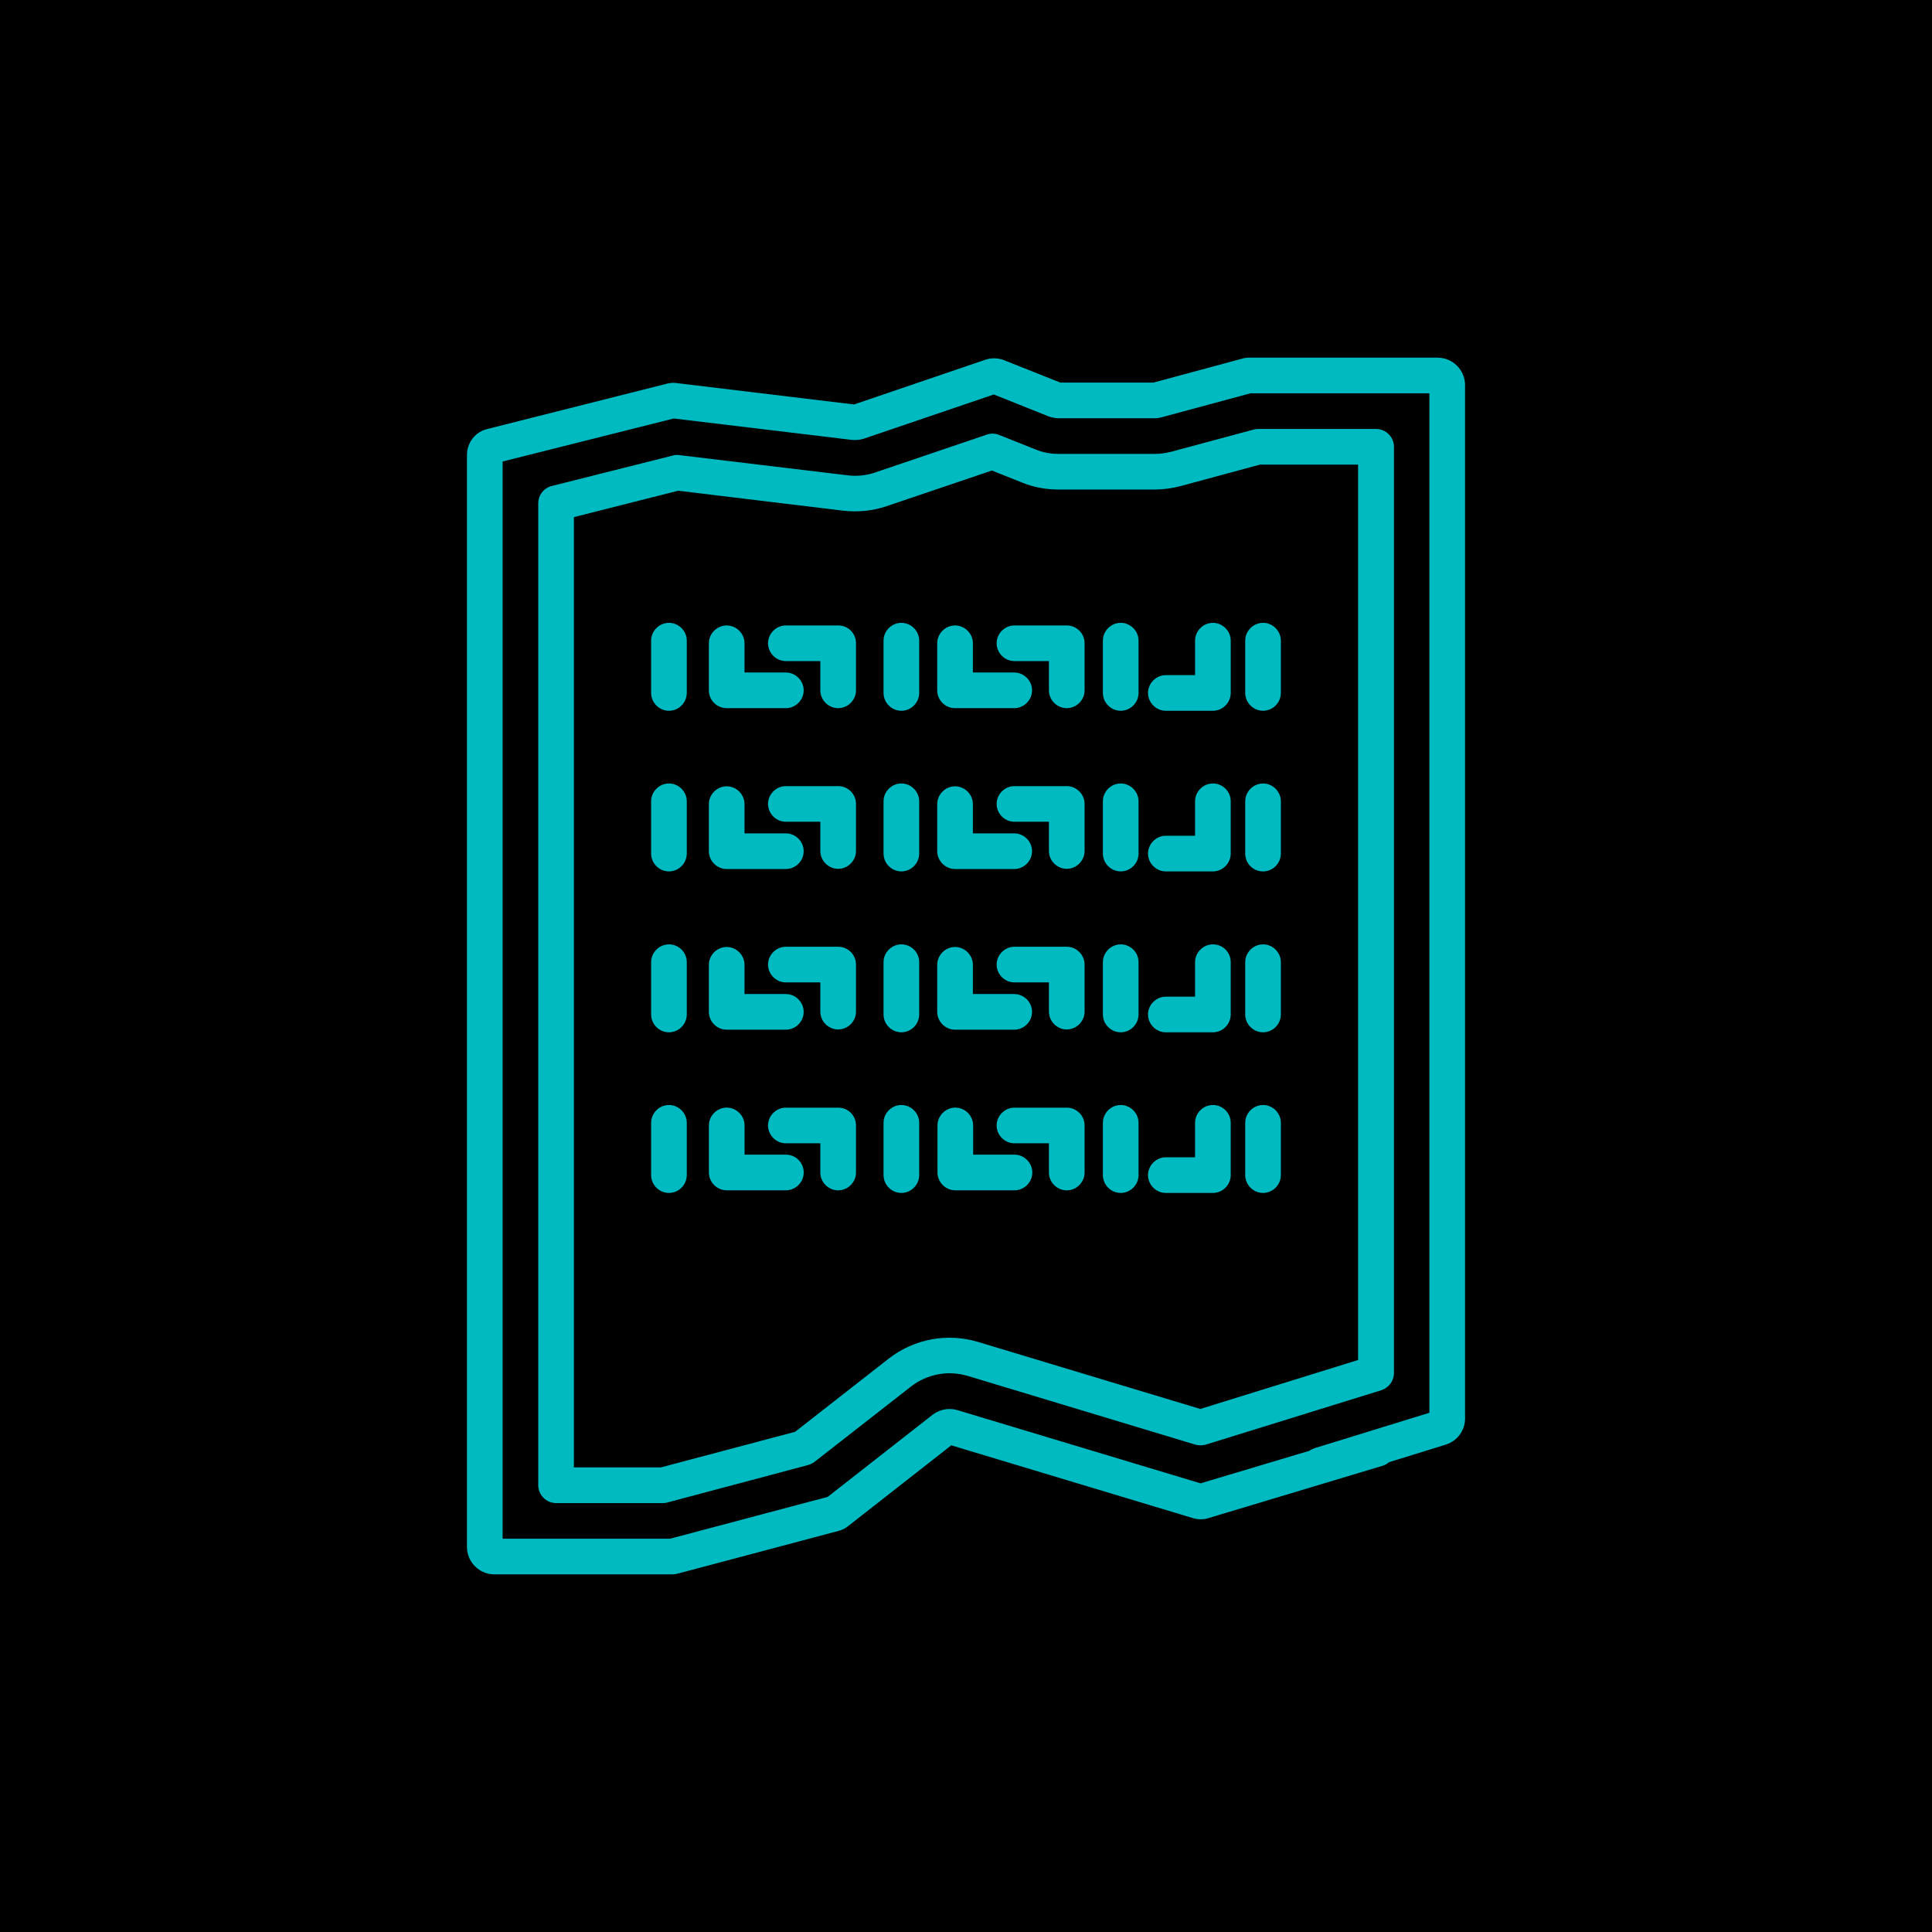 <?xml version="1.0" encoding="UTF-8"?>
<svg width="512pt" height="512pt" version="1.1" viewBox="0 0 512 512" xmlns="http://www.w3.org/2000/svg">
 <defs>
  <clipPath id="a">
   <path d="m123 94.781h266v322.44h-266z"/>
  </clipPath>
 </defs>
 <rect width="512" height="512"/>
 <path d="m305.94 120.29h-25.379c-2.141 0-4.219-0.379-6.172-1.195l-9.637-3.84c-1.07-0.441-2.203-0.441-3.273-0.062l-29.535 10.012c-2.332 0.82-4.914 1.07-7.367 0.754l-44.59-5.352c-0.566-0.062-1.133-0.062-1.699 0.125l-32.055 8.062c-2.078 0.504-3.59 2.394-3.59 4.598v260.22c0 2.582 2.141 4.723 4.723 4.723h28.402c0.441 0 0.82-0.062 1.195-0.188l37.156-9.887c0.629-0.188 1.195-0.441 1.699-0.82l25.566-19.965c4.281-3.336 9.887-4.41 15.113-2.832l60.27 18.199c0.883 0.25 1.891 0.25 2.769 0l46.539-14.422c1.953-0.629 3.336-2.457 3.336-4.535l0.008-245.48c0-2.582-2.141-4.723-4.723-4.723h-31.363c-0.441 0-0.82 0.062-1.195 0.188l-21.789 5.856c-1.516 0.379-2.961 0.566-4.41 0.566zm27.961 2.836h26.008v237.29l-41.816 12.973-58.883-17.758c-8.125-2.457-16.941-0.82-23.68 4.41l-24.812 19.398-35.578 9.441h-23.051v-251.84l27.645-6.992 43.707 5.289c3.84 0.441 7.871 0.062 11.523-1.195l27.898-9.445 8.062 3.211c3.086 1.258 6.359 1.828 9.637 1.828h25.379c2.266 0 4.598-0.316 6.801-0.883z" fill="#00bac2"/>
 <g clip-path="url(#a)">
  <path d="m381.01 94.781h-49.879c-0.629 0-1.258 0.062-1.891 0.25l-23.555 6.359h-24.688l-14.863-5.918c-1.574-0.629-3.402-0.691-5.039-0.125l-34.762 11.84-47.043-5.668c-0.883-0.125-1.762-0.062-2.644 0.188l-47.422 11.965c-3.207 0.695-5.473 3.594-5.473 6.93v289.38c0 3.969 3.273 7.242 7.242 7.242h46.918c0.629 0 1.258-0.062 1.891-0.25l42.445-11.273c0.945-0.25 1.828-0.691 2.582-1.324l27.27-21.348 63.984 19.27c1.387 0.441 2.832 0.441 4.219 0l46.098-13.855c0.629-0.188 1.195-0.504 1.699-0.945l15.051-4.66c3.023-0.945 5.102-3.715 5.102-6.926v-273.88c0-3.969-3.273-7.242-7.242-7.242zm-2.203 60.457v219.16l-30.418 9.383c-0.504 0.188-1.008 0.379-1.387 0.691l-28.844 8.629-64.426-19.398c-2.266-0.691-4.723-0.188-6.551 1.195l-27.836 21.789-41.75 11.086h-44.398v-285.47l45.344-11.398 47.168 5.668c1.07 0.125 2.203 0 3.211-0.316l34.449-11.715 14.484 5.793c0.883 0.316 1.762 0.504 2.707 0.504h25.379c0.629 0 1.258-0.062 1.891-0.25l23.555-6.359h47.422z" fill="#00bac2"/>
 </g>
 <path d="m334.72 188.36c2.582 0 4.723-2.141 4.723-4.723v-13.855c0-2.582-2.141-4.723-4.723-4.723s-4.723 2.141-4.723 4.723v13.855c0 2.582 2.141 4.723 4.723 4.723z" fill="#00bac2"/>
 <path d="m238.87 165.06c-2.582 0-4.723 2.141-4.723 4.723v13.855c0 2.582 2.141 4.723 4.723 4.723 2.582 0 4.723-2.141 4.723-4.723v-13.855c0-2.582-2.141-4.723-4.723-4.723z" fill="#00bac2"/>
 <path d="m297 165.06c-2.582 0-4.723 2.141-4.723 4.723v13.855c0 2.582 2.141 4.723 4.723 4.723 2.582 0 4.723-2.141 4.723-4.723v-13.855c0.004-2.582-2.141-4.723-4.723-4.723z" fill="#00bac2"/>
 <path d="m177.28 165.06c-2.582 0-4.723 2.141-4.723 4.723v13.855c0 2.582 2.141 4.723 4.723 4.723s4.723-2.141 4.723-4.723v-13.855c0-2.582-2.141-4.723-4.723-4.723z" fill="#00bac2"/>
 <path d="m304.24 183.64c0 2.582 2.141 4.723 4.723 4.723h12.469c2.582 0 4.723-2.141 4.723-4.723v-13.855c0-2.582-2.141-4.723-4.723-4.723-2.582 0-4.723 2.141-4.723 4.723v9.133h-7.746c-2.578 0-4.723 2.141-4.723 4.723z" fill="#00bac2"/>
 <path d="m282.7 165.75h-13.855c-2.582 0-4.723 2.141-4.723 4.723 0 2.582 2.141 4.723 4.723 4.723h9.133v7.75c0 2.582 2.141 4.723 4.723 4.723s4.723-2.141 4.723-4.723v-12.469c0-2.648-2.141-4.727-4.723-4.727z" fill="#00bac2"/>
 <path d="m253.1 187.67h15.68c2.582 0 4.723-2.141 4.723-4.723s-2.141-4.723-4.723-4.723h-10.957v-7.746c0-2.582-2.141-4.723-4.723-4.723-2.582 0-4.723 2.141-4.723 4.723v12.469c0 2.644 2.141 4.723 4.723 4.723z" fill="#00bac2"/>
 <path d="m222.12 165.75h-13.855c-2.582 0-4.723 2.141-4.723 4.723 0 2.582 2.141 4.723 4.723 4.723h9.133v7.75c0 2.582 2.141 4.723 4.723 4.723 2.582 0 4.723-2.141 4.723-4.723v-12.469c0.004-2.648-2.074-4.727-4.723-4.727z" fill="#00bac2"/>
 <path d="m192.58 187.67h15.68c2.582 0 4.723-2.141 4.723-4.723s-2.141-4.723-4.723-4.723h-10.957v-7.746c0-2.582-2.141-4.723-4.723-4.723s-4.723 2.141-4.723 4.723v12.469c0 2.644 2.141 4.723 4.723 4.723z" fill="#00bac2"/>
 <path d="m334.72 230.94c2.582 0 4.723-2.141 4.723-4.723v-13.855c0-2.582-2.141-4.723-4.723-4.723s-4.723 2.141-4.723 4.723v13.855c0 2.644 2.141 4.723 4.723 4.723z" fill="#00bac2"/>
 <path d="m238.87 207.63c-2.582 0-4.723 2.141-4.723 4.723v13.855c0 2.582 2.141 4.723 4.723 4.723 2.582 0 4.723-2.141 4.723-4.723v-13.855c0-2.578-2.141-4.723-4.723-4.723z" fill="#00bac2"/>
 <path d="m297 207.63c-2.582 0-4.723 2.141-4.723 4.723v13.855c0 2.582 2.141 4.723 4.723 4.723 2.582 0 4.723-2.141 4.723-4.723v-13.855c0.004-2.578-2.141-4.723-4.723-4.723z" fill="#00bac2"/>
 <path d="m177.28 207.63c-2.582 0-4.723 2.141-4.723 4.723v13.855c0 2.582 2.141 4.723 4.723 4.723s4.723-2.141 4.723-4.723v-13.855c0-2.578-2.141-4.723-4.723-4.723z" fill="#00bac2"/>
 <path d="m321.43 207.63c-2.582 0-4.723 2.141-4.723 4.723v9.133h-7.746c-2.582 0-4.723 2.141-4.723 4.723 0 2.582 2.141 4.723 4.723 4.723h12.469c2.582 0 4.723-2.141 4.723-4.723v-13.855c0-2.578-2.078-4.723-4.723-4.723z" fill="#00bac2"/>
 <path d="m282.7 208.33h-13.855c-2.582 0-4.723 2.141-4.723 4.723s2.141 4.723 4.723 4.723h9.133v7.746c0 2.582 2.141 4.723 4.723 4.723s4.723-2.141 4.723-4.723v-12.469c0-2.582-2.141-4.723-4.723-4.723z" fill="#00bac2"/>
 <path d="m253.1 230.3h15.68c2.582 0 4.723-2.141 4.723-4.723s-2.141-4.723-4.723-4.723h-10.957v-7.746c0-2.582-2.141-4.723-4.723-4.723-2.582 0-4.723 2.141-4.723 4.723v12.469c0 2.582 2.141 4.723 4.723 4.723z" fill="#00bac2"/>
 <path d="m222.12 208.33h-13.855c-2.582 0-4.723 2.141-4.723 4.723s2.141 4.723 4.723 4.723h9.133v7.746c0 2.582 2.141 4.723 4.723 4.723 2.582 0 4.723-2.141 4.723-4.723v-12.469c0.004-2.582-2.074-4.723-4.723-4.723z" fill="#00bac2"/>
 <path d="m192.58 230.3h15.68c2.582 0 4.723-2.141 4.723-4.723s-2.141-4.723-4.723-4.723h-10.957v-7.746c0-2.582-2.141-4.723-4.723-4.723s-4.723 2.141-4.723 4.723v12.469c0 2.582 2.141 4.723 4.723 4.723z" fill="#00bac2"/>
 <path d="m334.72 273.57c2.582 0 4.723-2.141 4.723-4.723v-13.855c0-2.582-2.141-4.723-4.723-4.723s-4.723 2.141-4.723 4.723v13.855c0 2.582 2.141 4.723 4.723 4.723z" fill="#00bac2"/>
 <path d="m238.87 250.27c-2.582 0-4.723 2.141-4.723 4.723v13.855c0 2.582 2.141 4.723 4.723 4.723 2.582 0 4.723-2.141 4.723-4.723v-13.855c0-2.644-2.141-4.723-4.723-4.723z" fill="#00bac2"/>
 <path d="m297 250.27c-2.582 0-4.723 2.141-4.723 4.723v13.855c0 2.582 2.141 4.723 4.723 4.723 2.582 0 4.723-2.141 4.723-4.723v-13.855c0.004-2.644-2.141-4.723-4.723-4.723z" fill="#00bac2"/>
 <path d="m177.28 250.27c-2.582 0-4.723 2.141-4.723 4.723v13.855c0 2.582 2.141 4.723 4.723 4.723s4.723-2.141 4.723-4.723v-13.855c0-2.644-2.141-4.723-4.723-4.723z" fill="#00bac2"/>
 <path d="m321.43 250.27c-2.582 0-4.723 2.141-4.723 4.723v9.133h-7.746c-2.582 0-4.723 2.141-4.723 4.723 0 2.582 2.141 4.723 4.723 4.723h12.469c2.582 0 4.723-2.141 4.723-4.723v-13.855c0-2.644-2.078-4.723-4.723-4.723z" fill="#00bac2"/>
 <path d="m282.7 250.9h-13.855c-2.582 0-4.723 2.141-4.723 4.723 0 2.582 2.141 4.723 4.723 4.723h9.133v7.746c0 2.582 2.141 4.723 4.723 4.723s4.723-2.141 4.723-4.723v-12.469c0-2.582-2.141-4.723-4.723-4.723z" fill="#00bac2"/>
 <path d="m253.1 272.88h15.68c2.582 0 4.723-2.141 4.723-4.723s-2.141-4.723-4.723-4.723h-10.957v-7.746c0-2.582-2.141-4.723-4.723-4.723-2.582 0-4.723 2.141-4.723 4.723v12.469c0 2.582 2.141 4.723 4.723 4.723z" fill="#00bac2"/>
 <path d="m222.12 250.9h-13.855c-2.582 0-4.723 2.141-4.723 4.723 0 2.582 2.141 4.723 4.723 4.723h9.133v7.746c0 2.582 2.141 4.723 4.723 4.723 2.582 0 4.723-2.141 4.723-4.723v-12.469c0.004-2.582-2.074-4.723-4.723-4.723z" fill="#00bac2"/>
 <path d="m192.58 272.88h15.68c2.582 0 4.723-2.141 4.723-4.723s-2.141-4.723-4.723-4.723h-10.957v-7.746c0-2.582-2.141-4.723-4.723-4.723s-4.723 2.141-4.723 4.723v12.469c0 2.582 2.141 4.723 4.723 4.723z" fill="#00bac2"/>
 <path d="m334.72 316.14c2.582 0 4.723-2.141 4.723-4.723v-13.855c0-2.582-2.141-4.723-4.723-4.723s-4.723 2.141-4.723 4.723v13.855c0 2.582 2.141 4.723 4.723 4.723z" fill="#00bac2"/>
 <path d="m238.87 292.84c-2.582 0-4.723 2.141-4.723 4.723v13.855c0 2.582 2.141 4.723 4.723 4.723 2.582 0 4.723-2.141 4.723-4.723v-13.855c0-2.578-2.141-4.723-4.723-4.723z" fill="#00bac2"/>
 <path d="m297 292.84c-2.582 0-4.723 2.141-4.723 4.723v13.855c0 2.582 2.141 4.723 4.723 4.723 2.582 0 4.723-2.141 4.723-4.723v-13.855c0.004-2.578-2.141-4.723-4.723-4.723z" fill="#00bac2"/>
 <path d="m177.28 292.84c-2.582 0-4.723 2.141-4.723 4.723v13.855c0 2.582 2.141 4.723 4.723 4.723s4.723-2.141 4.723-4.723v-13.855c0-2.578-2.141-4.723-4.723-4.723z" fill="#00bac2"/>
 <path d="m321.43 292.84c-2.582 0-4.723 2.141-4.723 4.723v9.133h-7.746c-2.582 0-4.723 2.141-4.723 4.723s2.141 4.723 4.723 4.723h12.469c2.582 0 4.723-2.141 4.723-4.723v-13.855c0-2.578-2.078-4.723-4.723-4.723z" fill="#00bac2"/>
 <path d="m282.7 293.54h-13.855c-2.582 0-4.723 2.141-4.723 4.723 0 2.582 2.141 4.723 4.723 4.723h9.133v7.746c0 2.582 2.141 4.723 4.723 4.723s4.723-2.141 4.723-4.723v-12.469c0-2.644-2.141-4.723-4.723-4.723z" fill="#00bac2"/>
 <path d="m268.85 306h-10.957v-7.746c0-2.582-2.141-4.723-4.723-4.723s-4.723 2.141-4.723 4.723v12.469c0 2.582 2.141 4.723 4.723 4.723h15.68c2.582 0 4.723-2.141 4.723-4.723 0-2.582-2.141-4.723-4.723-4.723z" fill="#00bac2"/>
 <path d="m222.12 293.54h-13.855c-2.582 0-4.723 2.141-4.723 4.723 0 2.582 2.141 4.723 4.723 4.723h9.133v7.746c0 2.582 2.141 4.723 4.723 4.723 2.582 0 4.723-2.141 4.723-4.723v-12.469c0.004-2.644-2.074-4.723-4.723-4.723z" fill="#00bac2"/>
 <path d="m208.27 306h-10.957v-7.746c0-2.582-2.141-4.723-4.723-4.723-2.582 0-4.723 2.141-4.723 4.723v12.469c0 2.582 2.141 4.723 4.723 4.723h15.68c2.582 0 4.723-2.141 4.723-4.723 0-2.582-2.078-4.723-4.723-4.723z" fill="#00bac2"/>
</svg>
